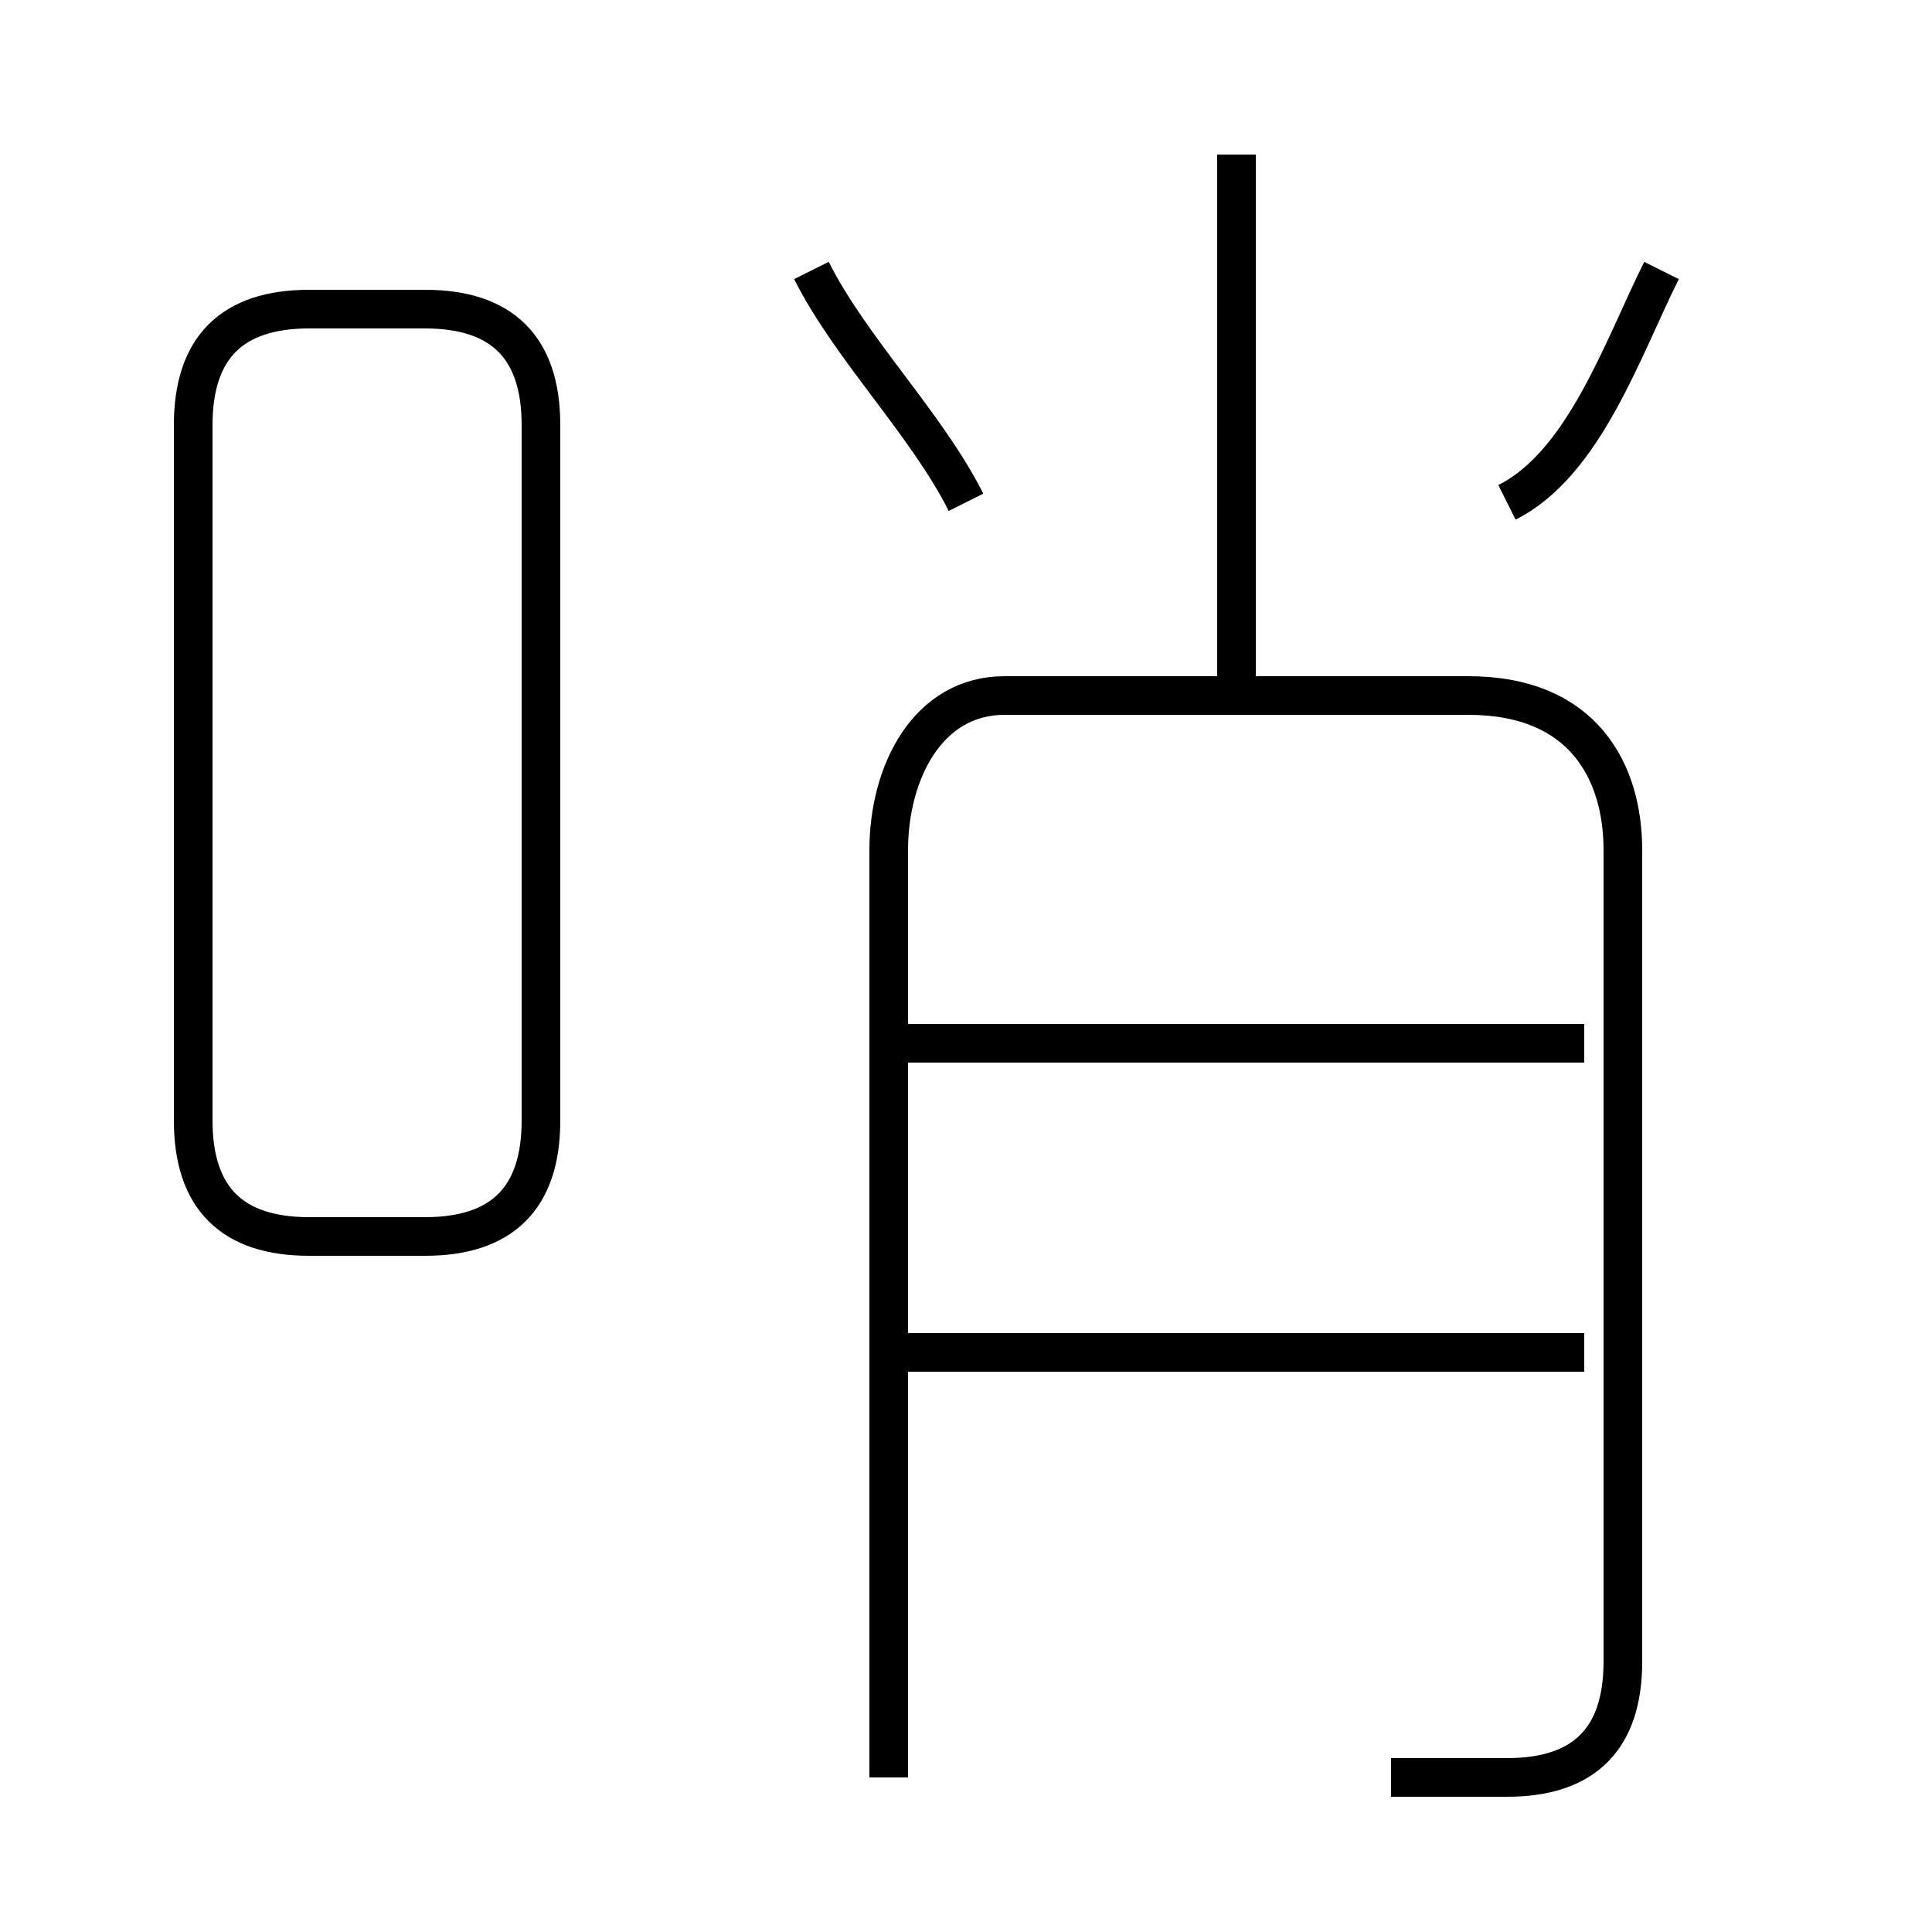 <?xml version='1.0' encoding='utf8'?>
<svg viewBox="0.0 -6.0 50.0 50.0" version="1.1" xmlns="http://www.w3.org/2000/svg">
<rect x="0.0" y="-6.0" width="50.0" height="50.0" fill="#808080" stroke="none"/>
<rect x="-1000" y="-1000" width="2000" height="2000" stroke="white" fill="white"/>
<g style="fill:white;stroke:#000000;  stroke-width:1">
<path d="M 36 2 C 37 2 38 2 39 2 C 41 2 42 1 42 -1 L 42 -22 C 42 -24 41 -26 38 -26 L 26 -26 C 24 -26 23 -24 23 -22 L 23 2 M 8 -12 L 11 -12 C 13 -12 14 -13 14 -15 L 14 -33 C 14 -35 13 -36 11 -36 L 8 -36 C 6 -36 5 -35 5 -33 L 5 -15 C 5 -13 6 -12 8 -12 Z M 41 -9 L 23 -9 M 41 -17 L 23 -17 M 25 -31 C 24 -33 22 -35 21 -37 M 32 -26 L 32 -40 M 39 -31 C 41 -32 42 -35 43 -37" transform="translate(0.0 38.0)" />
</g>
</svg>